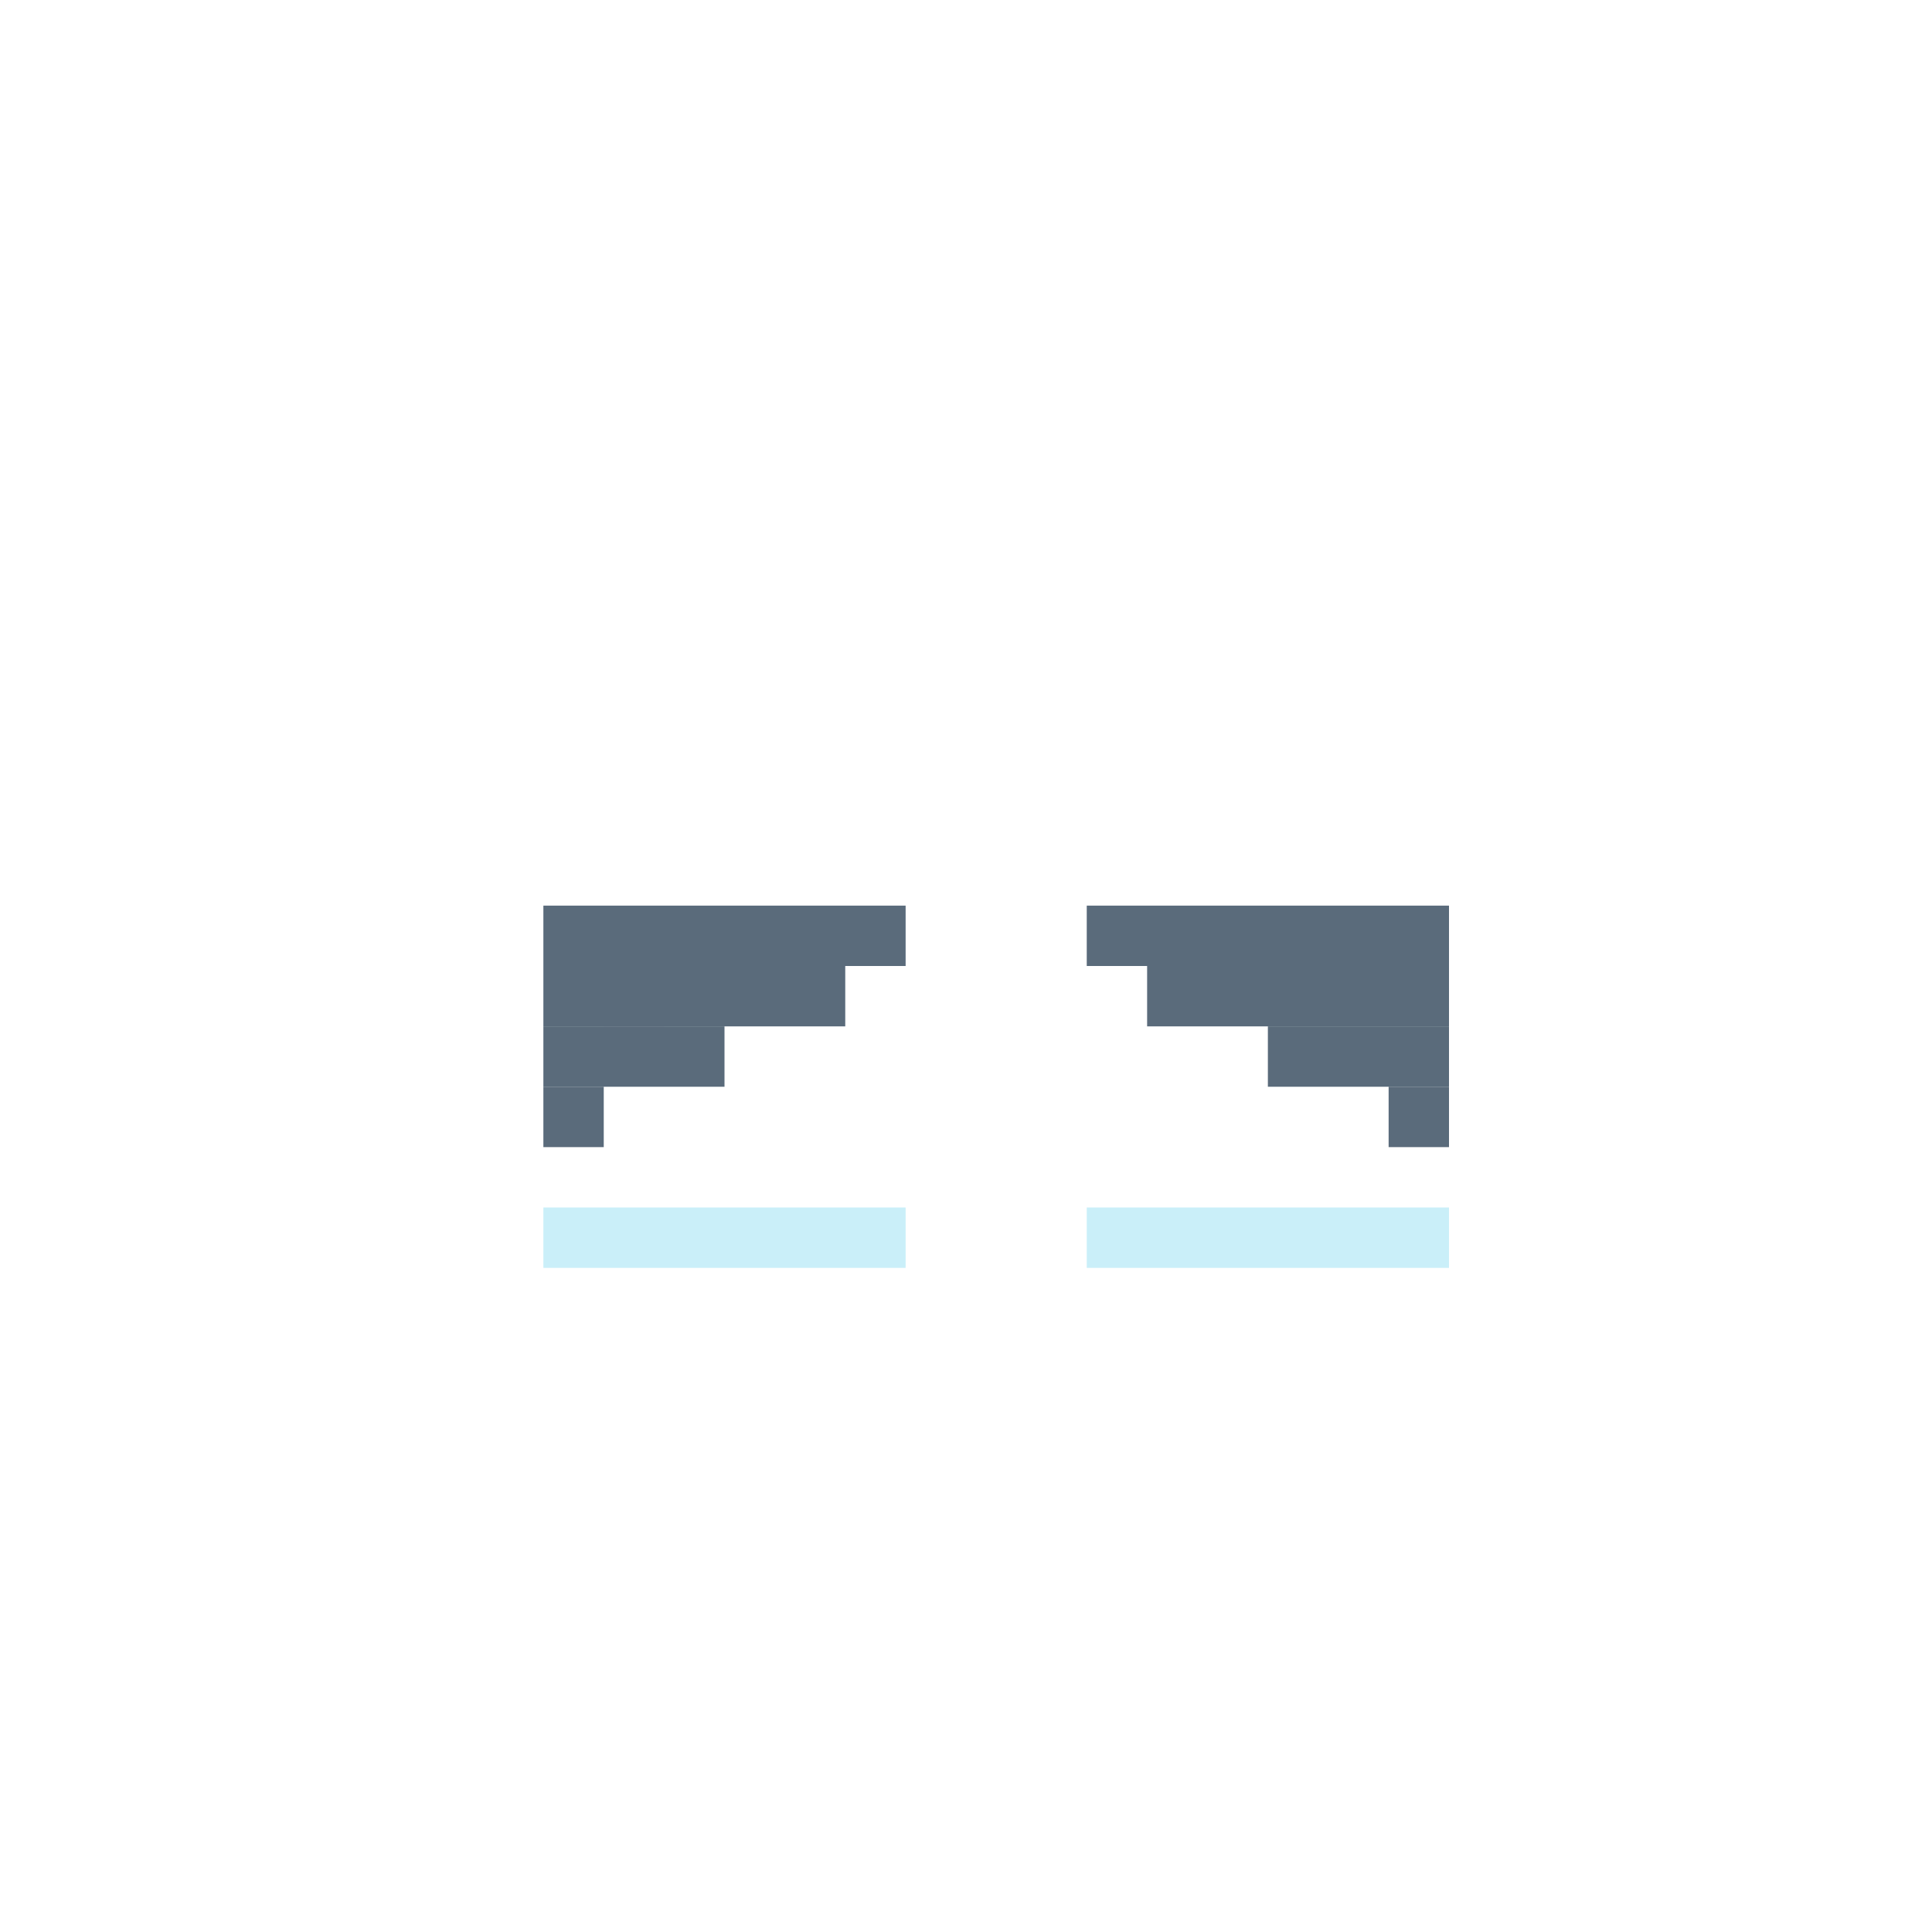 <svg width="320" height="320" viewBox="0 0 320 320" fill="none" xmlns="http://www.w3.org/2000/svg">
<rect x="90" y="200" width="60" height="10" fill="#CAEFF9"/>
<rect x="180" y="200" width="60" height="10" fill="#CAEFF9"/>
<rect width="50" height="10" transform="matrix(-1 0 0 1 240 160)" fill="#5A6B7B"/>
<rect width="60" height="10" transform="matrix(-1 0 0 1 240 150)" fill="#5A6B7B"/>
<rect width="30" height="10" transform="matrix(-1 0 0 1 240 170)" fill="#5A6B7B"/>
<rect width="10" height="10" transform="matrix(-1 0 0 1 240 180)" fill="#5A6B7B"/>
<rect x="90" y="160" width="50" height="10" fill="#5A6B7B"/>
<rect x="90" y="150" width="60" height="10" fill="#5A6B7B"/>
<rect x="90" y="170" width="30" height="10" fill="#5A6B7B"/>
<rect x="90" y="180" width="10" height="10" fill="#5A6B7B"/>
<rect x="100" y="160" width="10" height="10" fill="#5A6B7B"/>
</svg>
